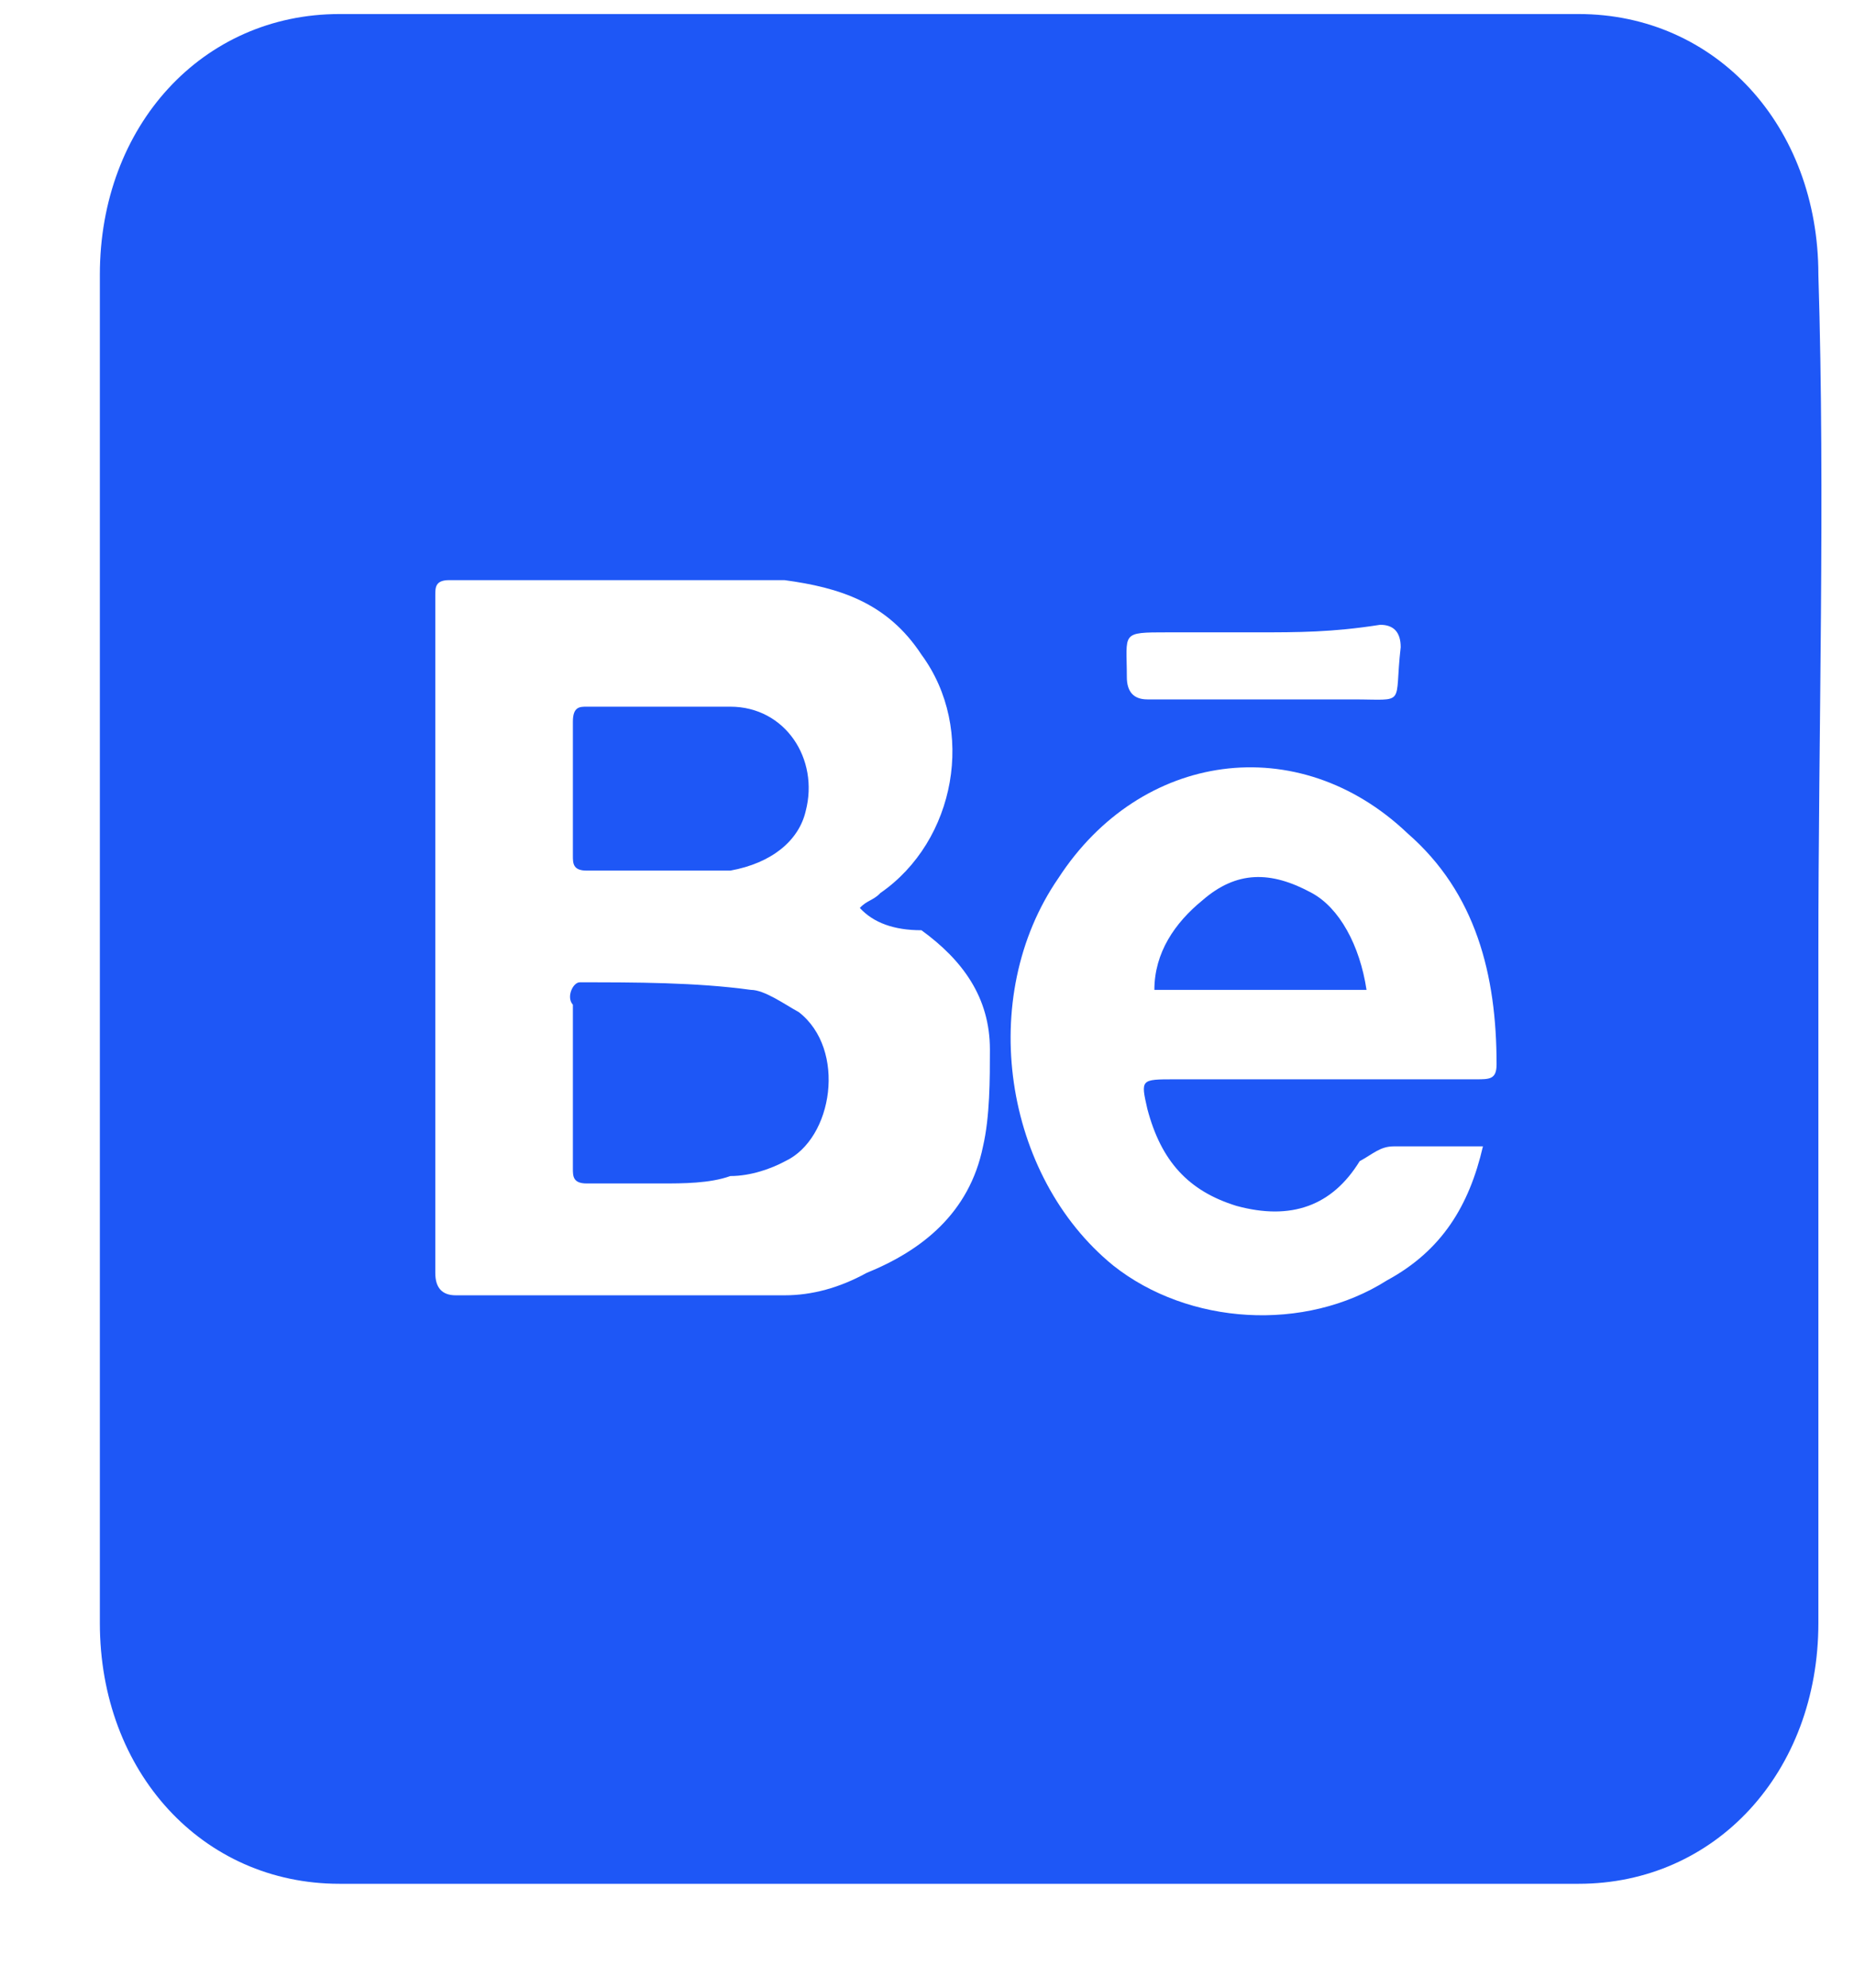 <svg width="14" height="15" viewBox="0 0 14 15" fill="none" xmlns="http://www.w3.org/2000/svg">
<path d="M13.731 7.189C13.731 8.875 13.731 10.562 13.731 12.248C13.731 13.373 12.955 14.216 11.921 14.216C8.819 14.216 5.666 14.216 2.563 14.216C1.529 14.216 0.754 13.373 0.754 12.248C0.754 8.875 0.754 5.446 0.754 2.073C0.754 0.949 1.529 0.106 2.563 0.106C5.666 0.106 8.819 0.106 11.921 0.106C12.955 0.106 13.731 0.949 13.731 2.073C13.783 3.76 13.731 5.502 13.731 7.189ZM6.493 6.852C6.544 6.795 6.596 6.795 6.648 6.739C7.217 6.346 7.372 5.502 6.958 4.94C6.7 4.547 6.338 4.434 5.924 4.378C5.097 4.378 4.218 4.378 3.391 4.378C3.287 4.378 3.287 4.434 3.287 4.491C3.287 6.177 3.287 7.92 3.287 9.606C3.287 9.719 3.339 9.775 3.442 9.775C4.27 9.775 5.097 9.775 5.924 9.775C6.131 9.775 6.338 9.719 6.544 9.606C6.958 9.438 7.32 9.157 7.423 8.651C7.475 8.426 7.475 8.145 7.475 7.92C7.475 7.526 7.268 7.245 6.958 7.02C6.751 7.02 6.596 6.964 6.493 6.852ZM11.198 8.651C11.146 8.651 11.094 8.651 11.043 8.651C10.887 8.651 10.681 8.651 10.525 8.651C10.422 8.651 10.37 8.707 10.267 8.763C10.06 9.1 9.75 9.213 9.336 9.1C8.974 8.988 8.768 8.763 8.664 8.369C8.613 8.145 8.613 8.145 8.871 8.145C9.647 8.145 10.37 8.145 11.146 8.145C11.249 8.145 11.301 8.145 11.301 8.032C11.301 7.358 11.146 6.739 10.629 6.289C9.802 5.502 8.613 5.671 7.992 6.627C7.372 7.526 7.578 8.875 8.406 9.55C8.974 10 9.853 10.056 10.474 9.662C10.887 9.438 11.094 9.1 11.198 8.651ZM9.491 4.772C9.285 4.772 9.026 4.772 8.819 4.772C8.457 4.772 8.509 4.772 8.509 5.109C8.509 5.221 8.561 5.278 8.664 5.278C9.181 5.278 9.698 5.278 10.215 5.278C10.629 5.278 10.525 5.334 10.577 4.884C10.577 4.772 10.525 4.715 10.422 4.715C10.06 4.772 9.802 4.772 9.491 4.772Z" fill="#1E57F6"/>
<path d="M4.998 8.931C4.791 8.931 4.585 8.931 4.43 8.931C4.326 8.931 4.326 8.875 4.326 8.819C4.326 8.425 4.326 7.976 4.326 7.582C4.274 7.526 4.326 7.413 4.378 7.413C4.791 7.413 5.257 7.413 5.67 7.47C5.774 7.47 5.929 7.582 6.032 7.638C6.394 7.919 6.291 8.594 5.929 8.763C5.825 8.819 5.67 8.875 5.515 8.875C5.36 8.931 5.153 8.931 4.998 8.931Z" fill="#1E57F6"/>
<path d="M4.947 5.333C5.153 5.333 5.309 5.333 5.515 5.333C5.929 5.333 6.187 5.727 6.084 6.121C6.032 6.345 5.826 6.514 5.515 6.57C5.153 6.57 4.791 6.57 4.43 6.57C4.326 6.57 4.326 6.514 4.326 6.458C4.326 6.121 4.326 5.783 4.326 5.446C4.326 5.333 4.378 5.333 4.43 5.333C4.585 5.333 4.791 5.333 4.947 5.333Z" fill="#1E57F6"/>
<path d="M10.319 7.47C9.803 7.47 9.234 7.47 8.717 7.47C8.717 7.189 8.872 6.964 9.079 6.795C9.337 6.57 9.596 6.57 9.906 6.739C10.113 6.851 10.268 7.132 10.319 7.47Z" fill="#1E57F6"/>
</svg>
